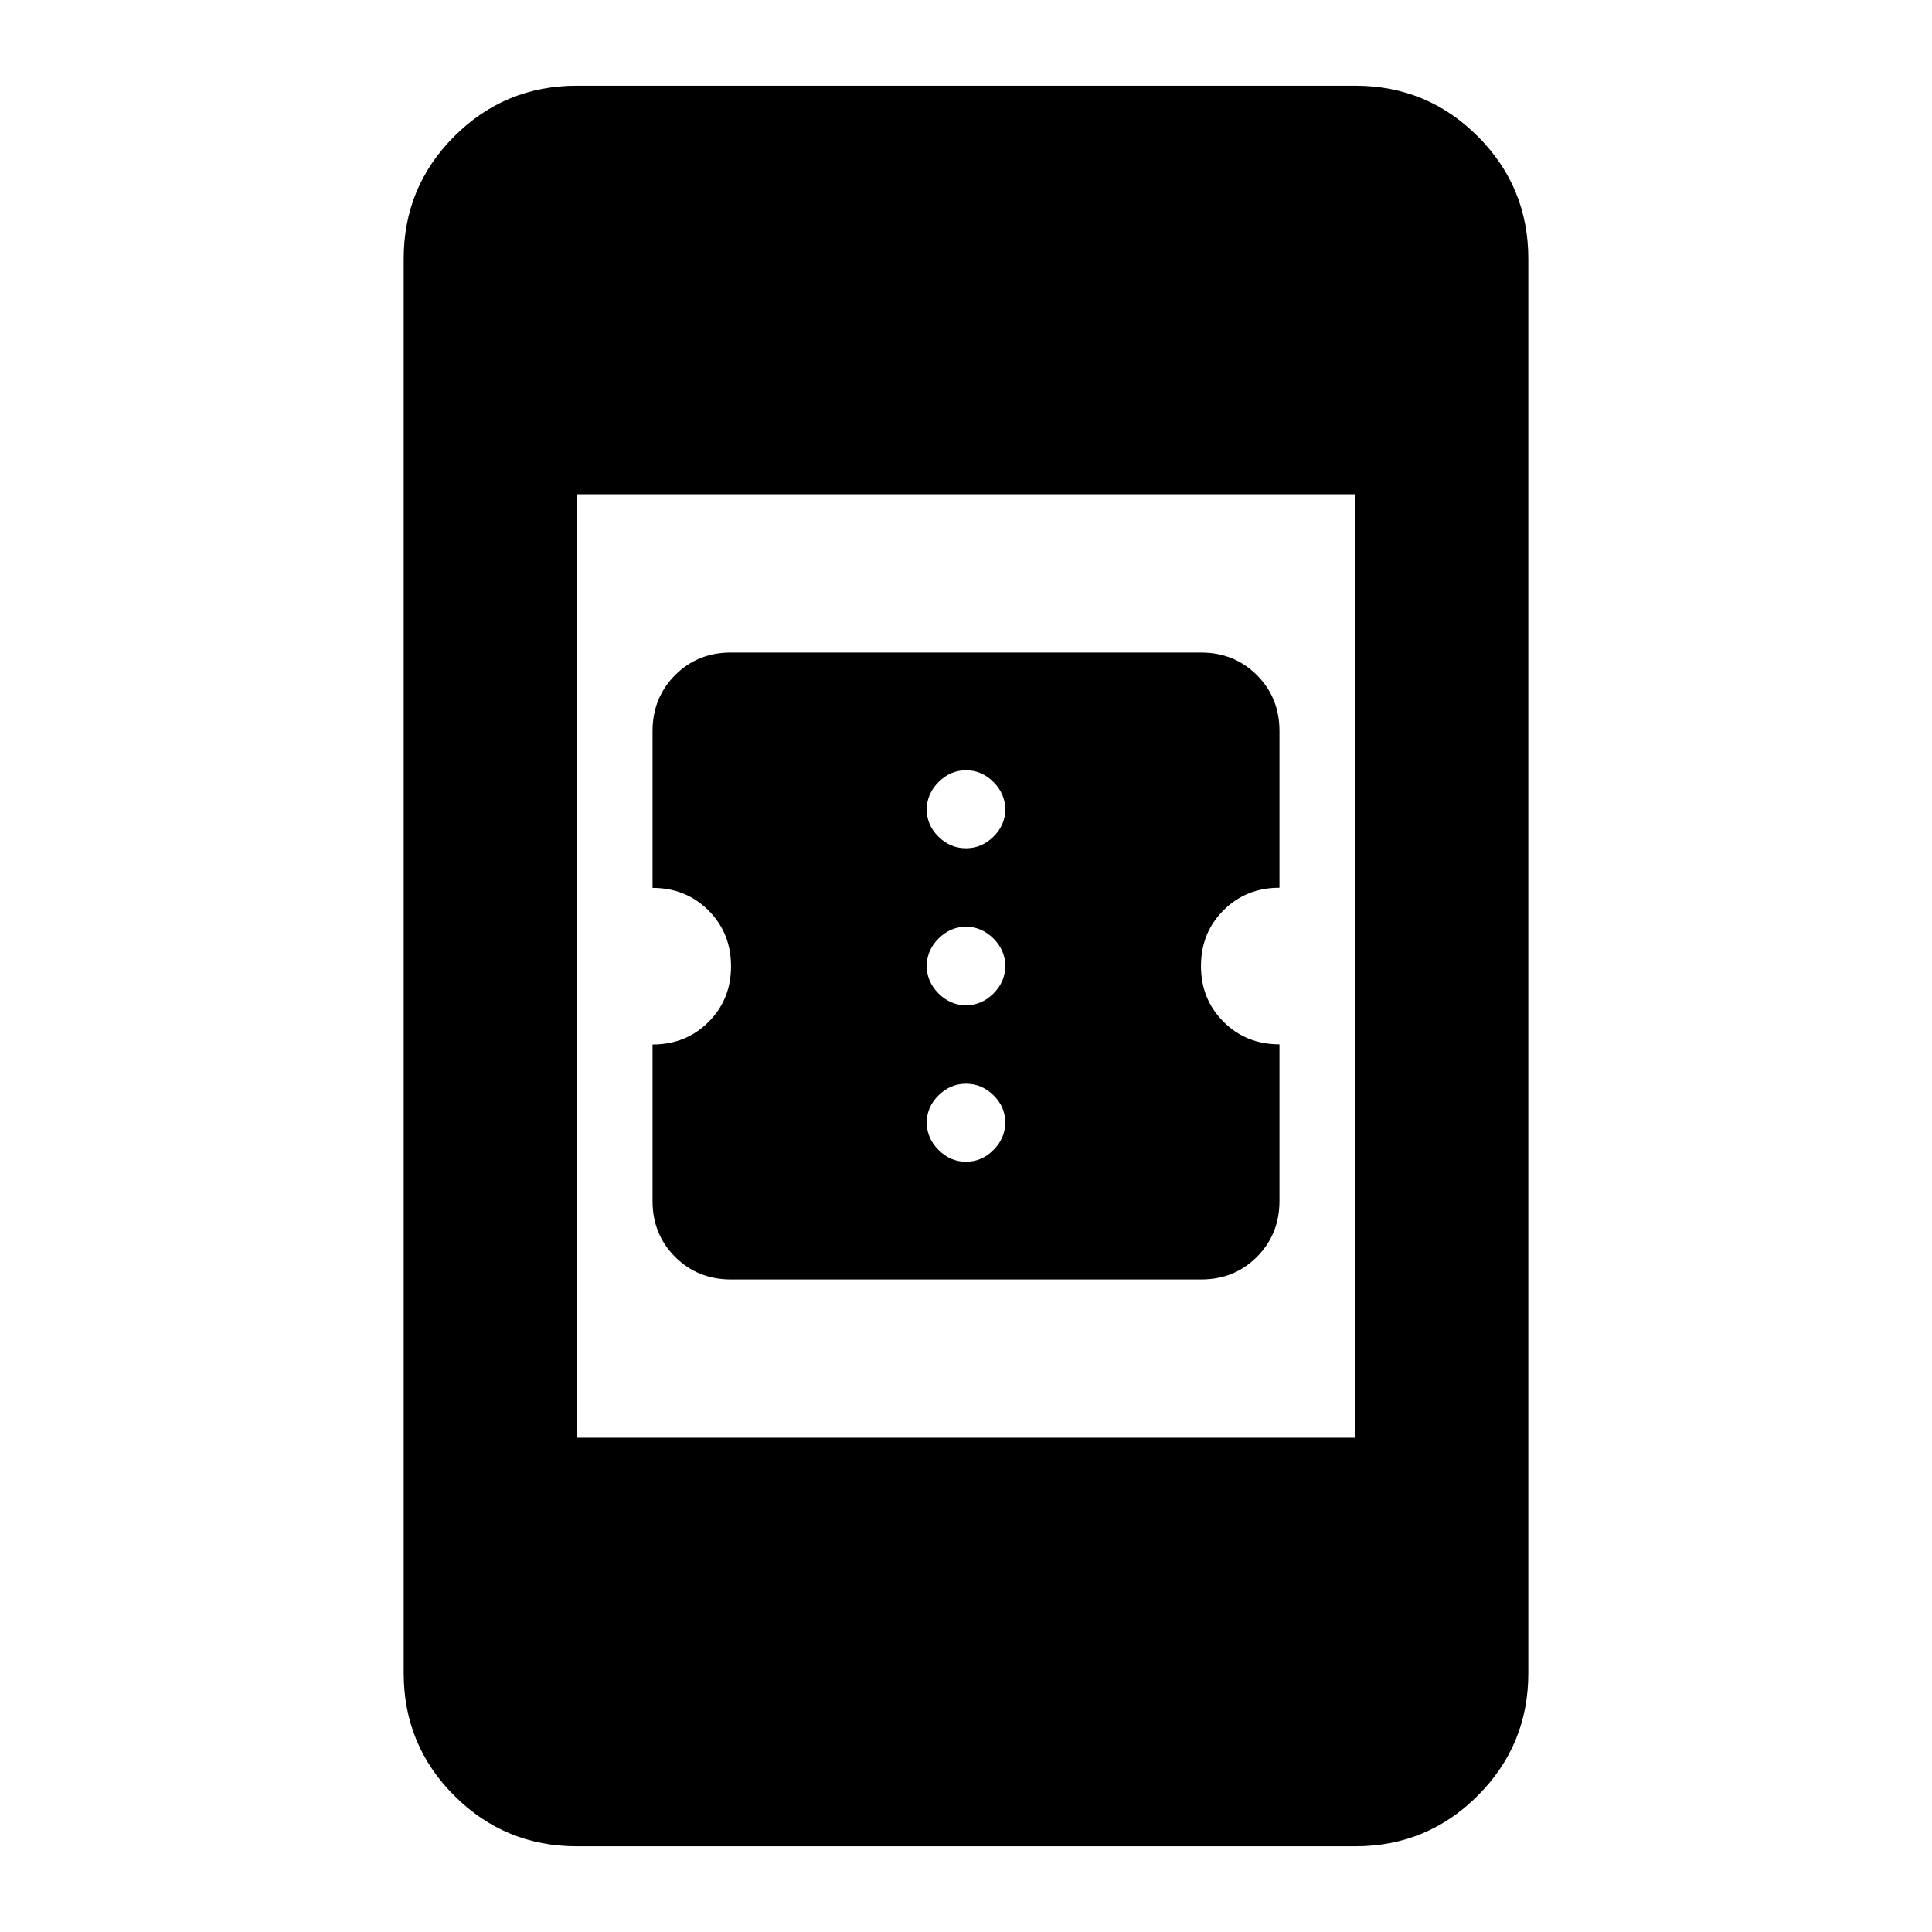 <svg xmlns="http://www.w3.org/2000/svg" height="24" viewBox="0 -960 960 960" width="24"><path d="M363.25-324.24q-16.55 0-27.78-11.21t-11.23-27.75V-441q16.57 0 27.79-11.18 11.21-11.18 11.21-27.71 0-16.52-11.21-27.72-11.22-11.2-27.79-11.2v-77.88q0-16.57 11.19-27.82t27.74-11.25h233.58q16.55 0 27.78 11.21t11.23 27.79v77.88q-16.57 0-27.79 11.18-11.21 11.18-11.21 27.71 0 16.52 11.21 27.72 11.22 11.19 27.79 11.19v77.81q0 16.53-11.19 27.78t-27.74 11.25H363.25ZM480-382.74q7.8 0 13.65-5.85 5.85-5.85 5.85-13.65 0-7.8-5.85-13.53-5.85-5.73-13.65-5.73-7.8 0-13.65 5.78-5.85 5.78-5.85 13.48 0 7.8 5.85 13.65 5.85 5.85 13.65 5.85Zm0-77.76q7.8 0 13.65-5.85 5.85-5.85 5.85-13.65 0-7.8-5.85-13.65-5.85-5.85-13.65-5.85-7.8 0-13.65 5.85-5.85 5.85-5.85 13.65 0 7.8 5.85 13.65 5.85 5.85 13.65 5.85Zm0-78q7.8 0 13.65-5.78 5.85-5.78 5.85-13.48 0-7.8-5.85-13.65-5.85-5.85-13.65-5.85-7.8 0-13.65 5.85-5.85 5.85-5.85 13.65 0 7.8 5.85 13.53 5.85 5.73 13.65 5.73ZM286.59-42.59q-35.72 0-60.86-25.14t-25.14-60.86v-702.82q0-35.72 25.14-60.86t60.86-25.14h386.82q35.72 0 60.86 25.14t25.14 60.86v702.82q0 35.72-25.14 60.86t-60.86 25.14H286.59Zm0-203h386.82v-468.82H286.59v468.82Z"/></svg>